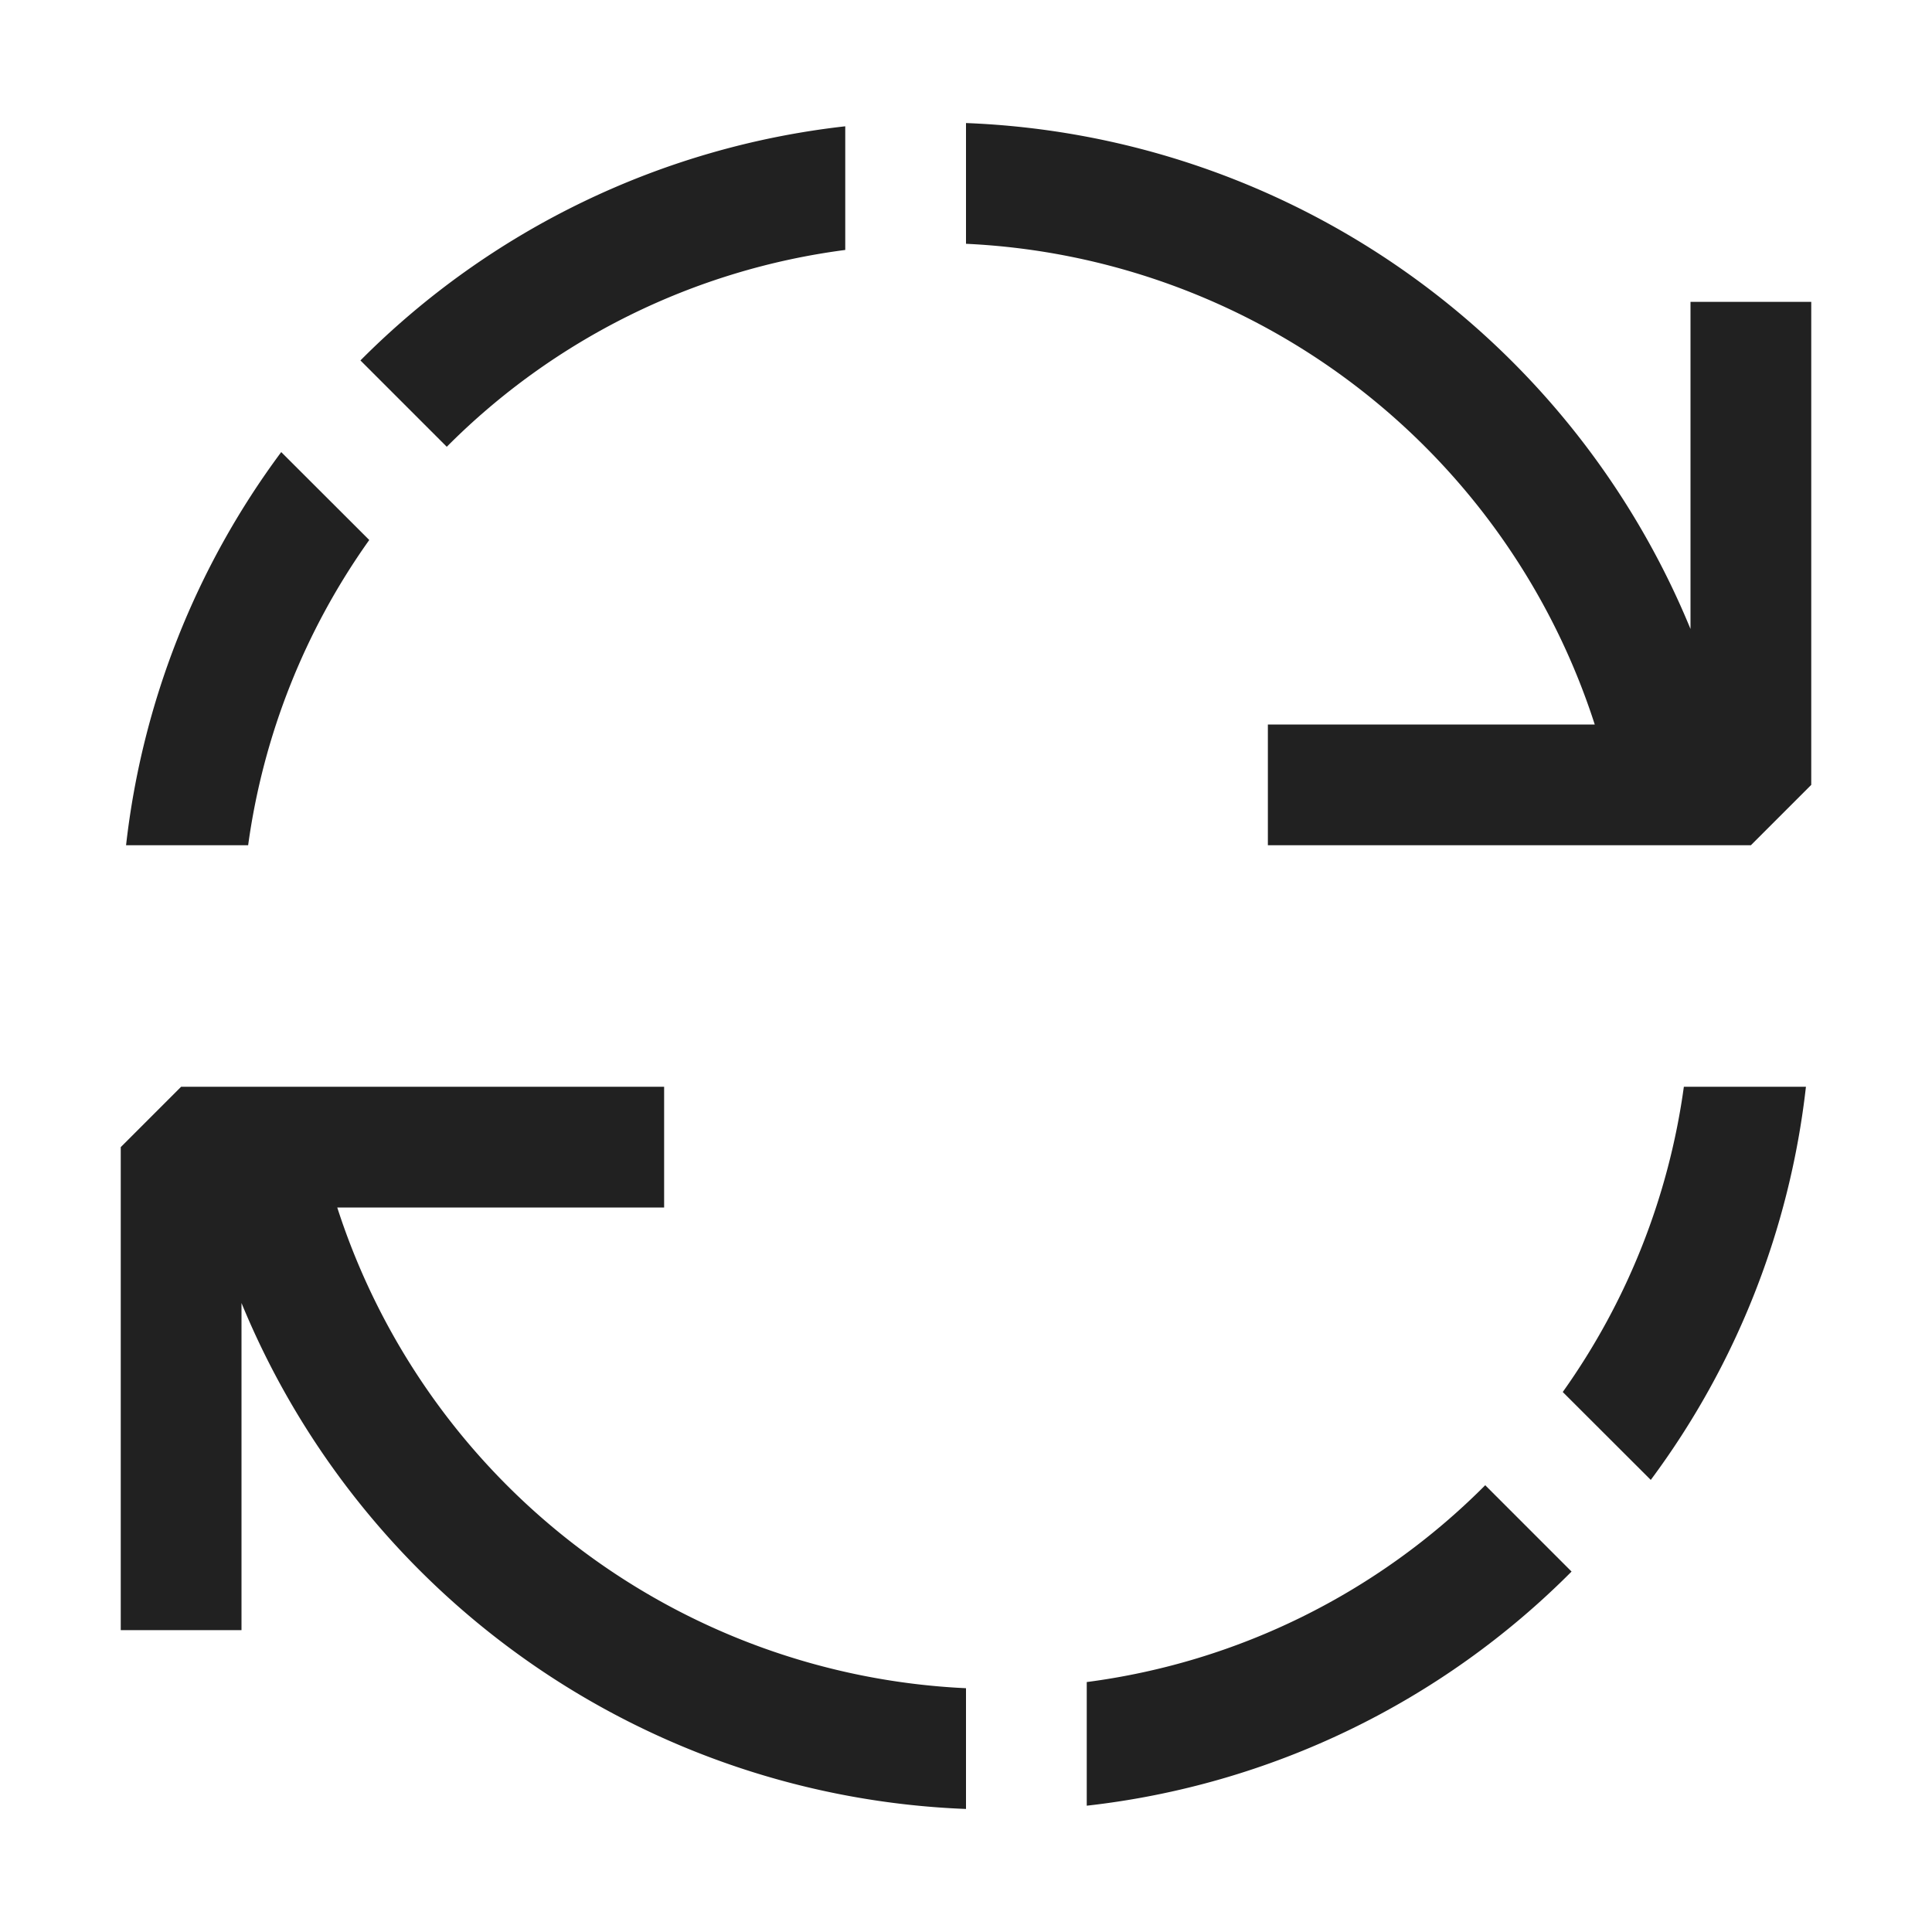 <svg xmlns="http://www.w3.org/2000/svg" viewBox="0 0 16 16">
  <defs>
    <style>.canvas{fill: none; opacity: 0;}.light-defaultgrey{fill: #212121; opacity: 1;}</style>
  </defs>
  <title>IconLightActivity</title>
  <g id="canvas" class="canvas">
    <path class="canvas" d="M16,0V16H0V0Z" />
  </g>
  <g id="level-1">
    <path class="light-defaultgrey" d="M2.055,7H1.044A6.717,6.717,0,0,1,2.329,3.744l.729.728A5.693,5.693,0,0,0,2.055,7ZM14,2.5V5.209a6.769,6.769,0,0,0-6-4.19v1A5.751,5.751,0,0,1,13.207,6H10.5V7h4l.5-.5v-4ZM7,2.07V1.046A6.717,6.717,0,0,0,2.985,2.985L3.7,3.7A5.693,5.693,0,0,1,7,2.07ZM2.793,10H5.5V9h-4L1,9.5v4H2V10.791a6.769,6.769,0,0,0,6,4.19v-1A5.751,5.751,0,0,1,2.793,10Zm10.149,1.528.729.728A6.717,6.717,0,0,0,14.956,9H13.945A5.693,5.693,0,0,1,12.942,11.528ZM9,13.93v1.024a6.717,6.717,0,0,0,4.015-1.939L12.3,12.3A5.693,5.693,0,0,1,9,13.93Z" />
  </g>
</svg>
